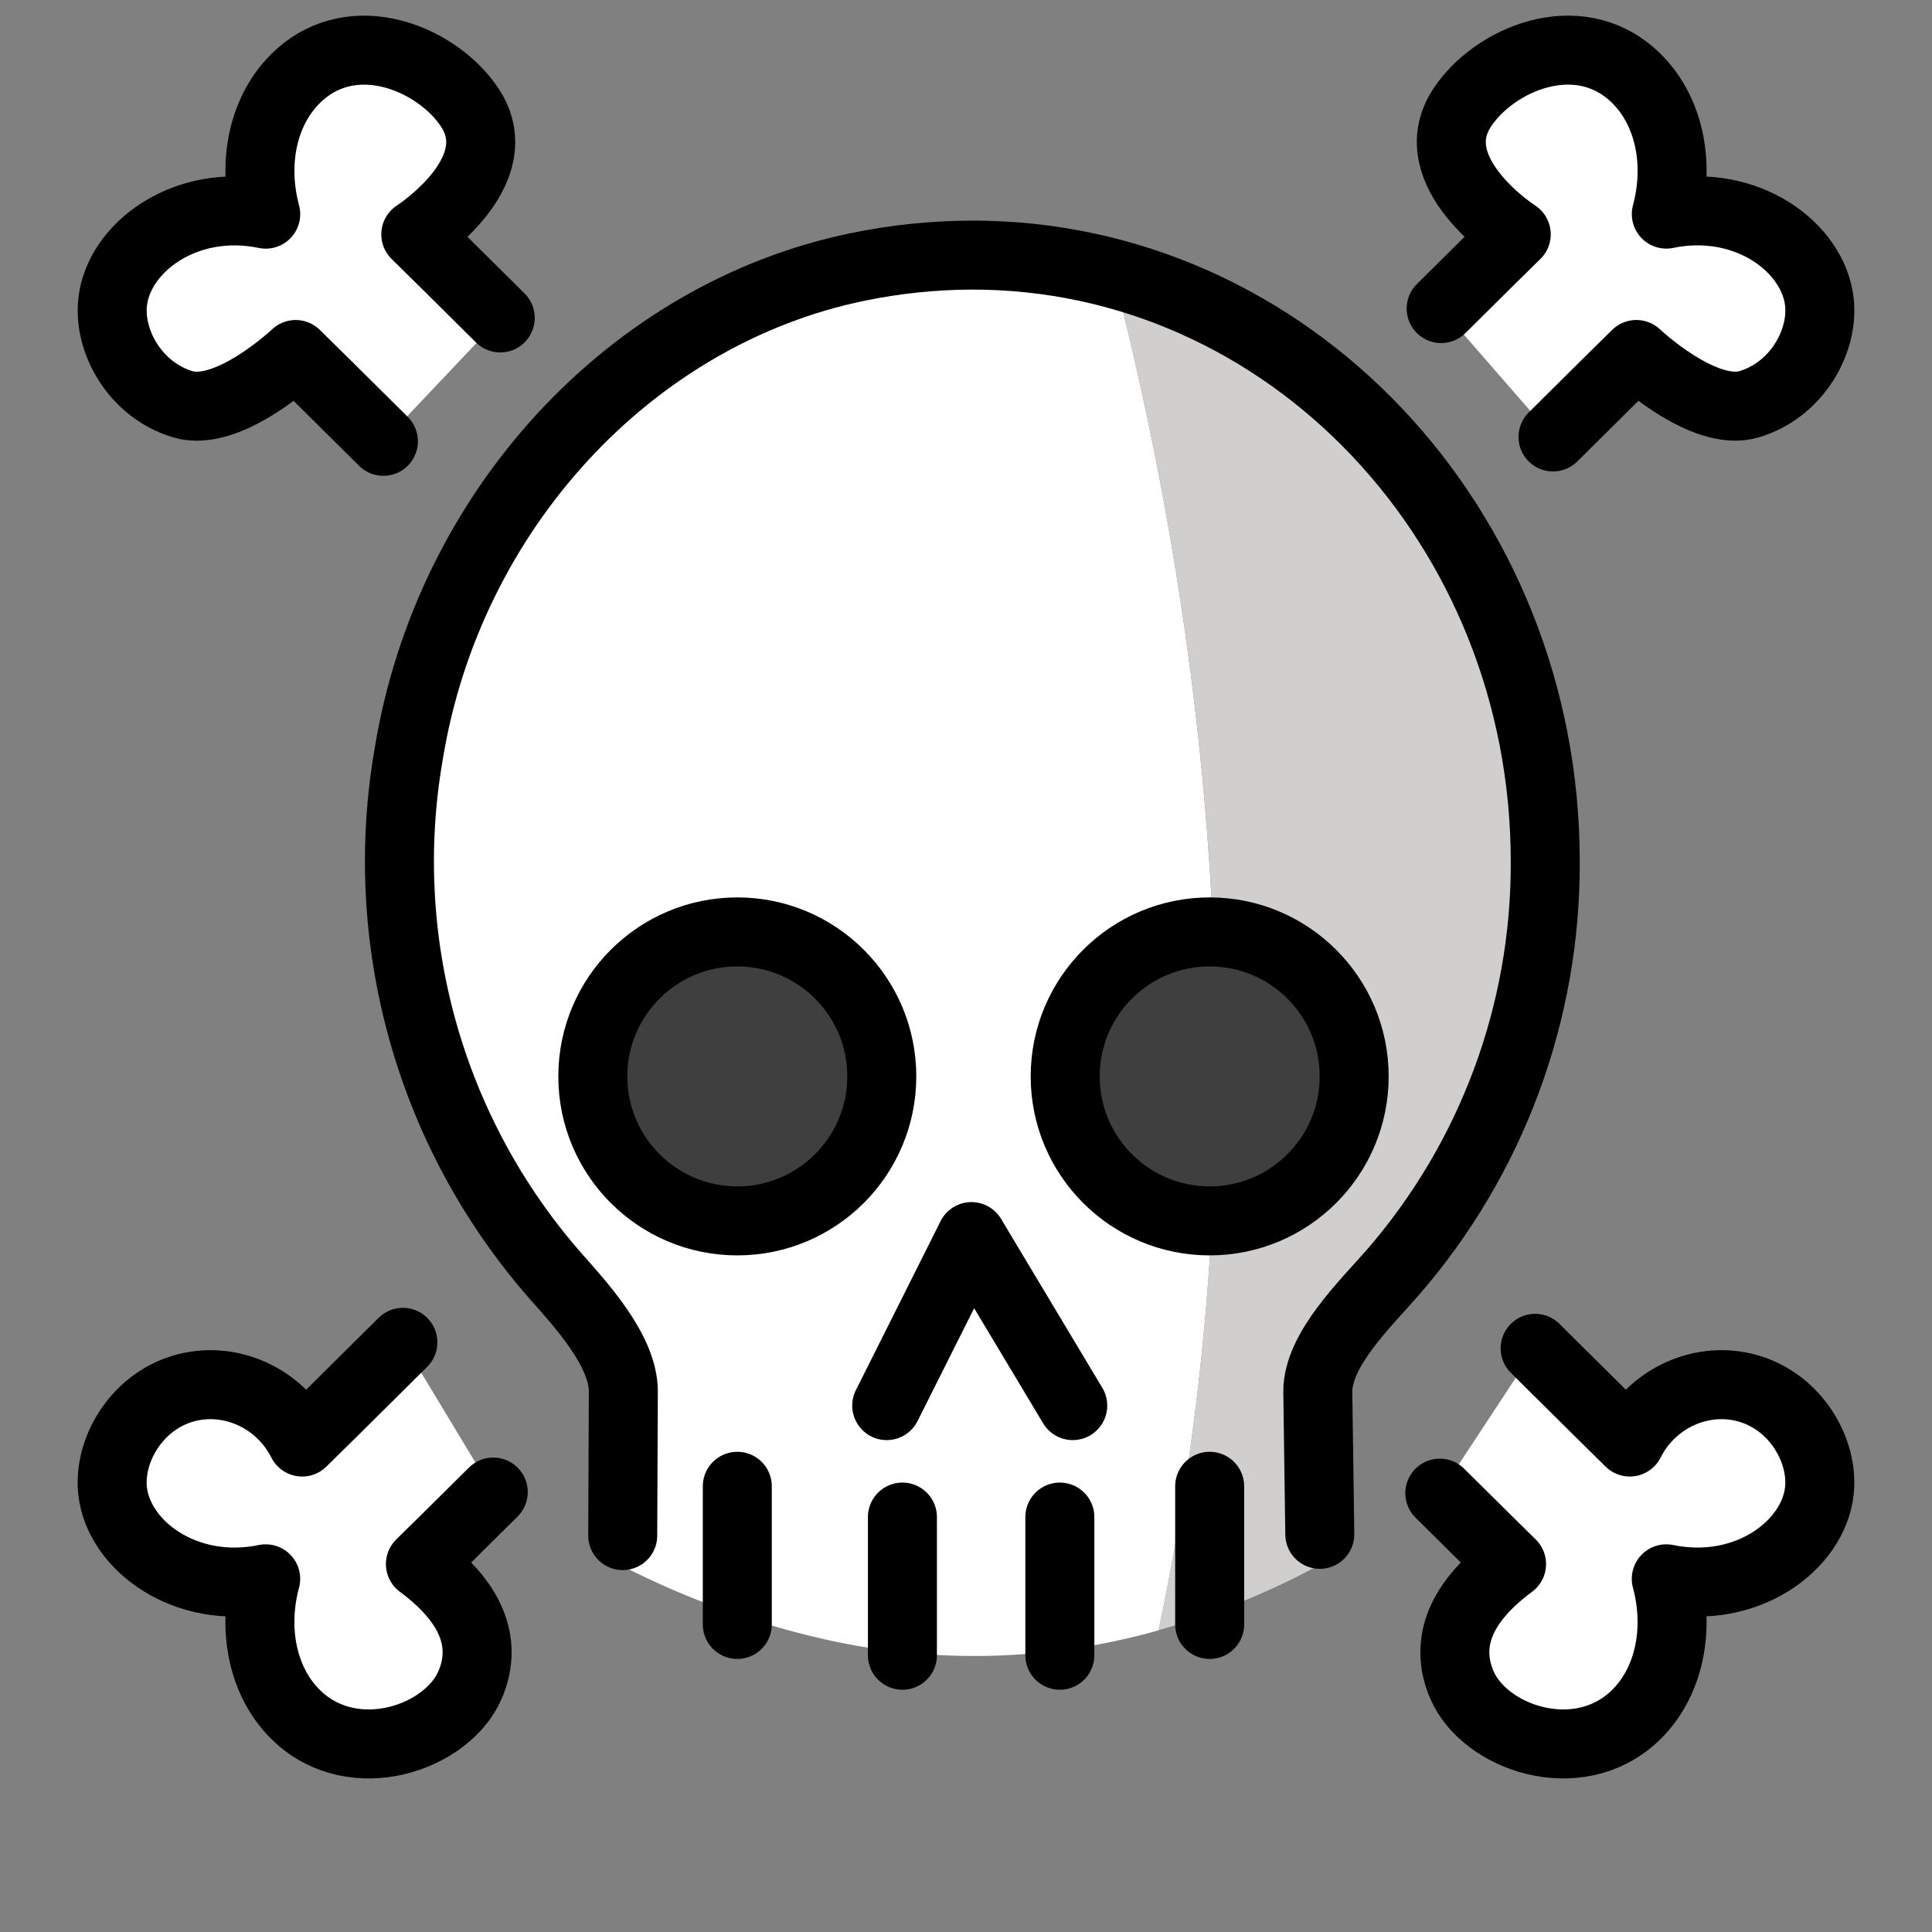 <svg id="emoji" viewBox="8 8 56 56" xmlns="http://www.w3.org/2000/svg">
<rect x="8" y="8" width="56" height="56" fill="#808080" stroke="none"/>
<defs>
    <linearGradient id="yellow-gradient" x1="0%" y1="0%" x2="0%" y2="100%">
      <stop style="stop-color:#9BD4FF;stop-opacity:1;" offset="0%" />
      <stop style="stop-color:#134DB2;stop-opacity:1;" offset="100%" />
    </linearGradient>
  </defs>
  <g id="color">
    <path fill="#FFFFFF" d="M40.526,16.92c-1.406-0.427-2.867-0.644-4.336-0.645h-0.03 c-1.048,0.004-2.094,0.112-3.121,0.323c-3.636,0.783-6.867,2.855-9.095,5.833 c-1.696,2.223-2.817,4.83-3.267,7.589c-0.902,5.167,0.576,10.466,4.02,14.421l0.111,0.125 c0.884,0.997,2.094,2.362,2.094,3.814l-0.018,4.178c0,0.463-0.375,0.838-0.838,0.838l0,0 c1.861,0.95,3.834,1.664,5.873,2.124c3.192,0.719,6.514,0.628,9.662-0.264 C44.275,42.545,43.564,29.268,40.526,16.92z"/>
    <path fill="#D0CFCE" d="M46.98,20.812c-1.798-1.809-4.015-3.146-6.454-3.893c3.038,12.347,3.749,25.625,1.054,38.332 c1.63-0.456,3.203-1.094,4.69-1.902c-0.461,0.002-0.838-0.365-0.849-0.826l-0.058-4.14 c0-1.382,1.173-2.673,2.028-3.616c0.121-0.133,0.237-0.261,0.341-0.379c5.906-6.862,5.582-17.101-0.746-23.575 L46.98,20.812z"/>
    <path fill="#3F3F3F" d="M29.37,35.24c-2.209,0-4,1.791-4,4s1.791,4,4,4s4-1.791,4-4S31.579,35.24,29.37,35.24z"/>
    <path fill="#3F3F3F" d="M43.062,35.24c-2.209,0-4,1.791-4,4s1.791,4,4,4s4-1.791,4-4S45.272,35.24,43.062,35.24z"/>
    <path fill="#FFFFFF" d="M53.015,20.665c1.273-1.264,2.132-2.115,2.416-2.39c0,0,1.944,1.839,3.27,1.442 c1.374-0.411,2.157-1.808,2.036-2.954c-0.168-1.589-2.11-3.04-4.438-2.557c0.406-1.513,0.068-3.062-0.933-3.995 c-1.654-1.54-4.078-0.479-4.99,0.918c-1.22,1.869,1.573,3.663,1.573,3.663 c-0.266,0.258-1.035,1.019-2.176,2.152"/>
    <path fill="#FFFFFF" d="M19.678,46.908c-1.549,1.54-2.6,2.58-2.92,2.89c-0.655-1.303-2.133-1.943-3.459-1.546 c-1.374,0.411-2.157,1.808-2.036,2.954c0.168,1.589,2.11,3.04,4.438,2.557c-0.406,1.513-0.068,3.062,0.933,3.995 c1.654,1.54,4.329,0.614,4.99-0.918c0.469-1.088,0.193-2.298-1.438-3.505c0.26-0.253,1.006-0.99,2.111-2.087"/>
    <path fill="#FFFFFF" d="M19.113,20.792c-1.343-1.334-2.25-2.232-2.543-2.516c0,0-1.944,1.839-3.27,1.442 c-1.374-0.411-2.157-1.808-2.036-2.954c0.168-1.589,2.11-3.04,4.438-2.557c-0.406-1.513-0.068-3.062,0.933-3.995 c1.654-1.54,4.078-0.479,4.99,0.918c1.22,1.869-1.573,3.663-1.573,3.663c0.286,0.278,1.157,1.14,2.448,2.422"/>
    <path fill="#FFFFFF" d="M52.497,47.082c1.453,1.444,2.437,2.418,2.744,2.716c0.655-1.303,2.133-1.943,3.459-1.546 c1.374,0.411,2.157,1.808,2.036,2.954c-0.168,1.589-2.11,3.04-4.438,2.557c0.406,1.513,0.068,3.062-0.933,3.995 c-1.654,1.54-4.329,0.614-4.99-0.918c-0.469-1.088-0.193-2.298,1.438-3.505c-0.258-0.25-0.991-0.976-2.079-2.055"/>
  </g>
  <g id="hair"/>
  <g id="skin"/>
  <g id="skin-shadow"/>
  <g id="line">
    <path fill="none" stroke="#000000" stroke-linecap="round" stroke-linejoin="round" stroke-width="2" d="M46.255,52.473 l-0.058-4.141c0-1.214,1.381-2.542,2.161-3.434c2.877-3.306,4.452-7.546,4.432-11.929 c0-9.716-7.449-17.594-16.631-17.575c-1.104,0.004-2.205,0.118-3.287,0.341 c-6.608,1.355-11.874,7.083-13.023,14.106c-0.944,5.416,0.608,10.969,4.224,15.111 c0.768,0.869,1.995,2.194,1.995,3.384l-0.018,4.174"/>
    <line x1="29.371" x2="29.371" y1="51.081" y2="55.085" fill="none" stroke="#000000" stroke-linecap="round" stroke-linejoin="round" stroke-width="2"/>
    <line x1="34.157" x2="34.157" y1="51.973" y2="55.978" fill="none" stroke="#000000" stroke-linecap="round" stroke-linejoin="round" stroke-width="2"/>
    <line x1="43.063" x2="43.063" y1="51.081" y2="55.085" fill="none" stroke="#000000" stroke-linecap="round" stroke-linejoin="round" stroke-width="2"/>
    <line x1="38.72" x2="38.72" y1="51.973" y2="55.978" fill="none" stroke="#000000" stroke-linecap="round" stroke-linejoin="round" stroke-width="2"/>
    <polyline fill="none" stroke="#000000" stroke-linecap="round" stroke-linejoin="round" stroke-width="2" points="33.702,48.742 36.158,43.843 39.094,48.742"/>
    <circle cx="29.371" cy="39.2" r="4.188" fill="none" stroke="#000000" stroke-miterlimit="10" stroke-width="2"/>
    <circle cx="43.063" cy="39.2" r="4.188" fill="none" stroke="#000000" stroke-miterlimit="10" stroke-width="2"/>
    <path fill="none" stroke="#000000" stroke-linecap="round" stroke-linejoin="round" stroke-width="2" d="M53.015,20.665 c1.273-1.264,2.132-2.115,2.416-2.39c0,0,1.944,1.839,3.27,1.442c1.374-0.411,2.157-1.808,2.036-2.954 c-0.168-1.589-2.11-3.04-4.438-2.557c0.406-1.513,0.068-3.062-0.933-3.995c-1.654-1.54-4.078-0.479-4.99,0.918 c-1.22,1.869,1.573,3.663,1.573,3.663c-0.266,0.258-1.035,1.019-2.176,2.152"/>
    <path fill="none" stroke="#000000" stroke-linecap="round" stroke-linejoin="round" stroke-width="2" d="M19.678,46.908 c-1.549,1.54-2.6,2.58-2.92,2.89c-0.655-1.303-2.133-1.943-3.459-1.546c-1.374,0.411-2.157,1.808-2.036,2.954 c0.168,1.589,2.11,3.04,4.438,2.557c-0.406,1.513-0.068,3.062,0.933,3.995c1.654,1.54,4.329,0.614,4.99-0.918 c0.469-1.088,0.193-2.298-1.438-3.505c0.26-0.253,1.006-0.99,2.111-2.087"/>
    <path fill="none" stroke="#000000" stroke-linecap="round" stroke-linejoin="round" stroke-width="2" d="M19.113,20.792 c-1.343-1.334-2.25-2.232-2.543-2.516c0,0-1.944,1.839-3.27,1.442c-1.374-0.411-2.157-1.808-2.036-2.954 c0.168-1.589,2.11-3.04,4.438-2.557c-0.406-1.513-0.068-3.062,0.933-3.995c1.654-1.54,4.078-0.479,4.99,0.918 c1.22,1.869-1.573,3.663-1.573,3.663c0.286,0.278,1.157,1.14,2.448,2.422"/>
    <path fill="none" stroke="#000000" stroke-linecap="round" stroke-linejoin="round" stroke-width="2" d="M52.497,47.082 c1.453,1.444,2.437,2.418,2.744,2.716c0.655-1.303,2.133-1.943,3.459-1.546c1.374,0.411,2.157,1.808,2.036,2.954 c-0.168,1.589-2.11,3.04-4.438,2.557c0.406,1.513,0.068,3.062-0.933,3.995c-1.654,1.54-4.329,0.614-4.99-0.918 c-0.469-1.088-0.193-2.298,1.438-3.505c-0.258-0.25-0.991-0.976-2.079-2.055"/>
  </g>
</svg>
